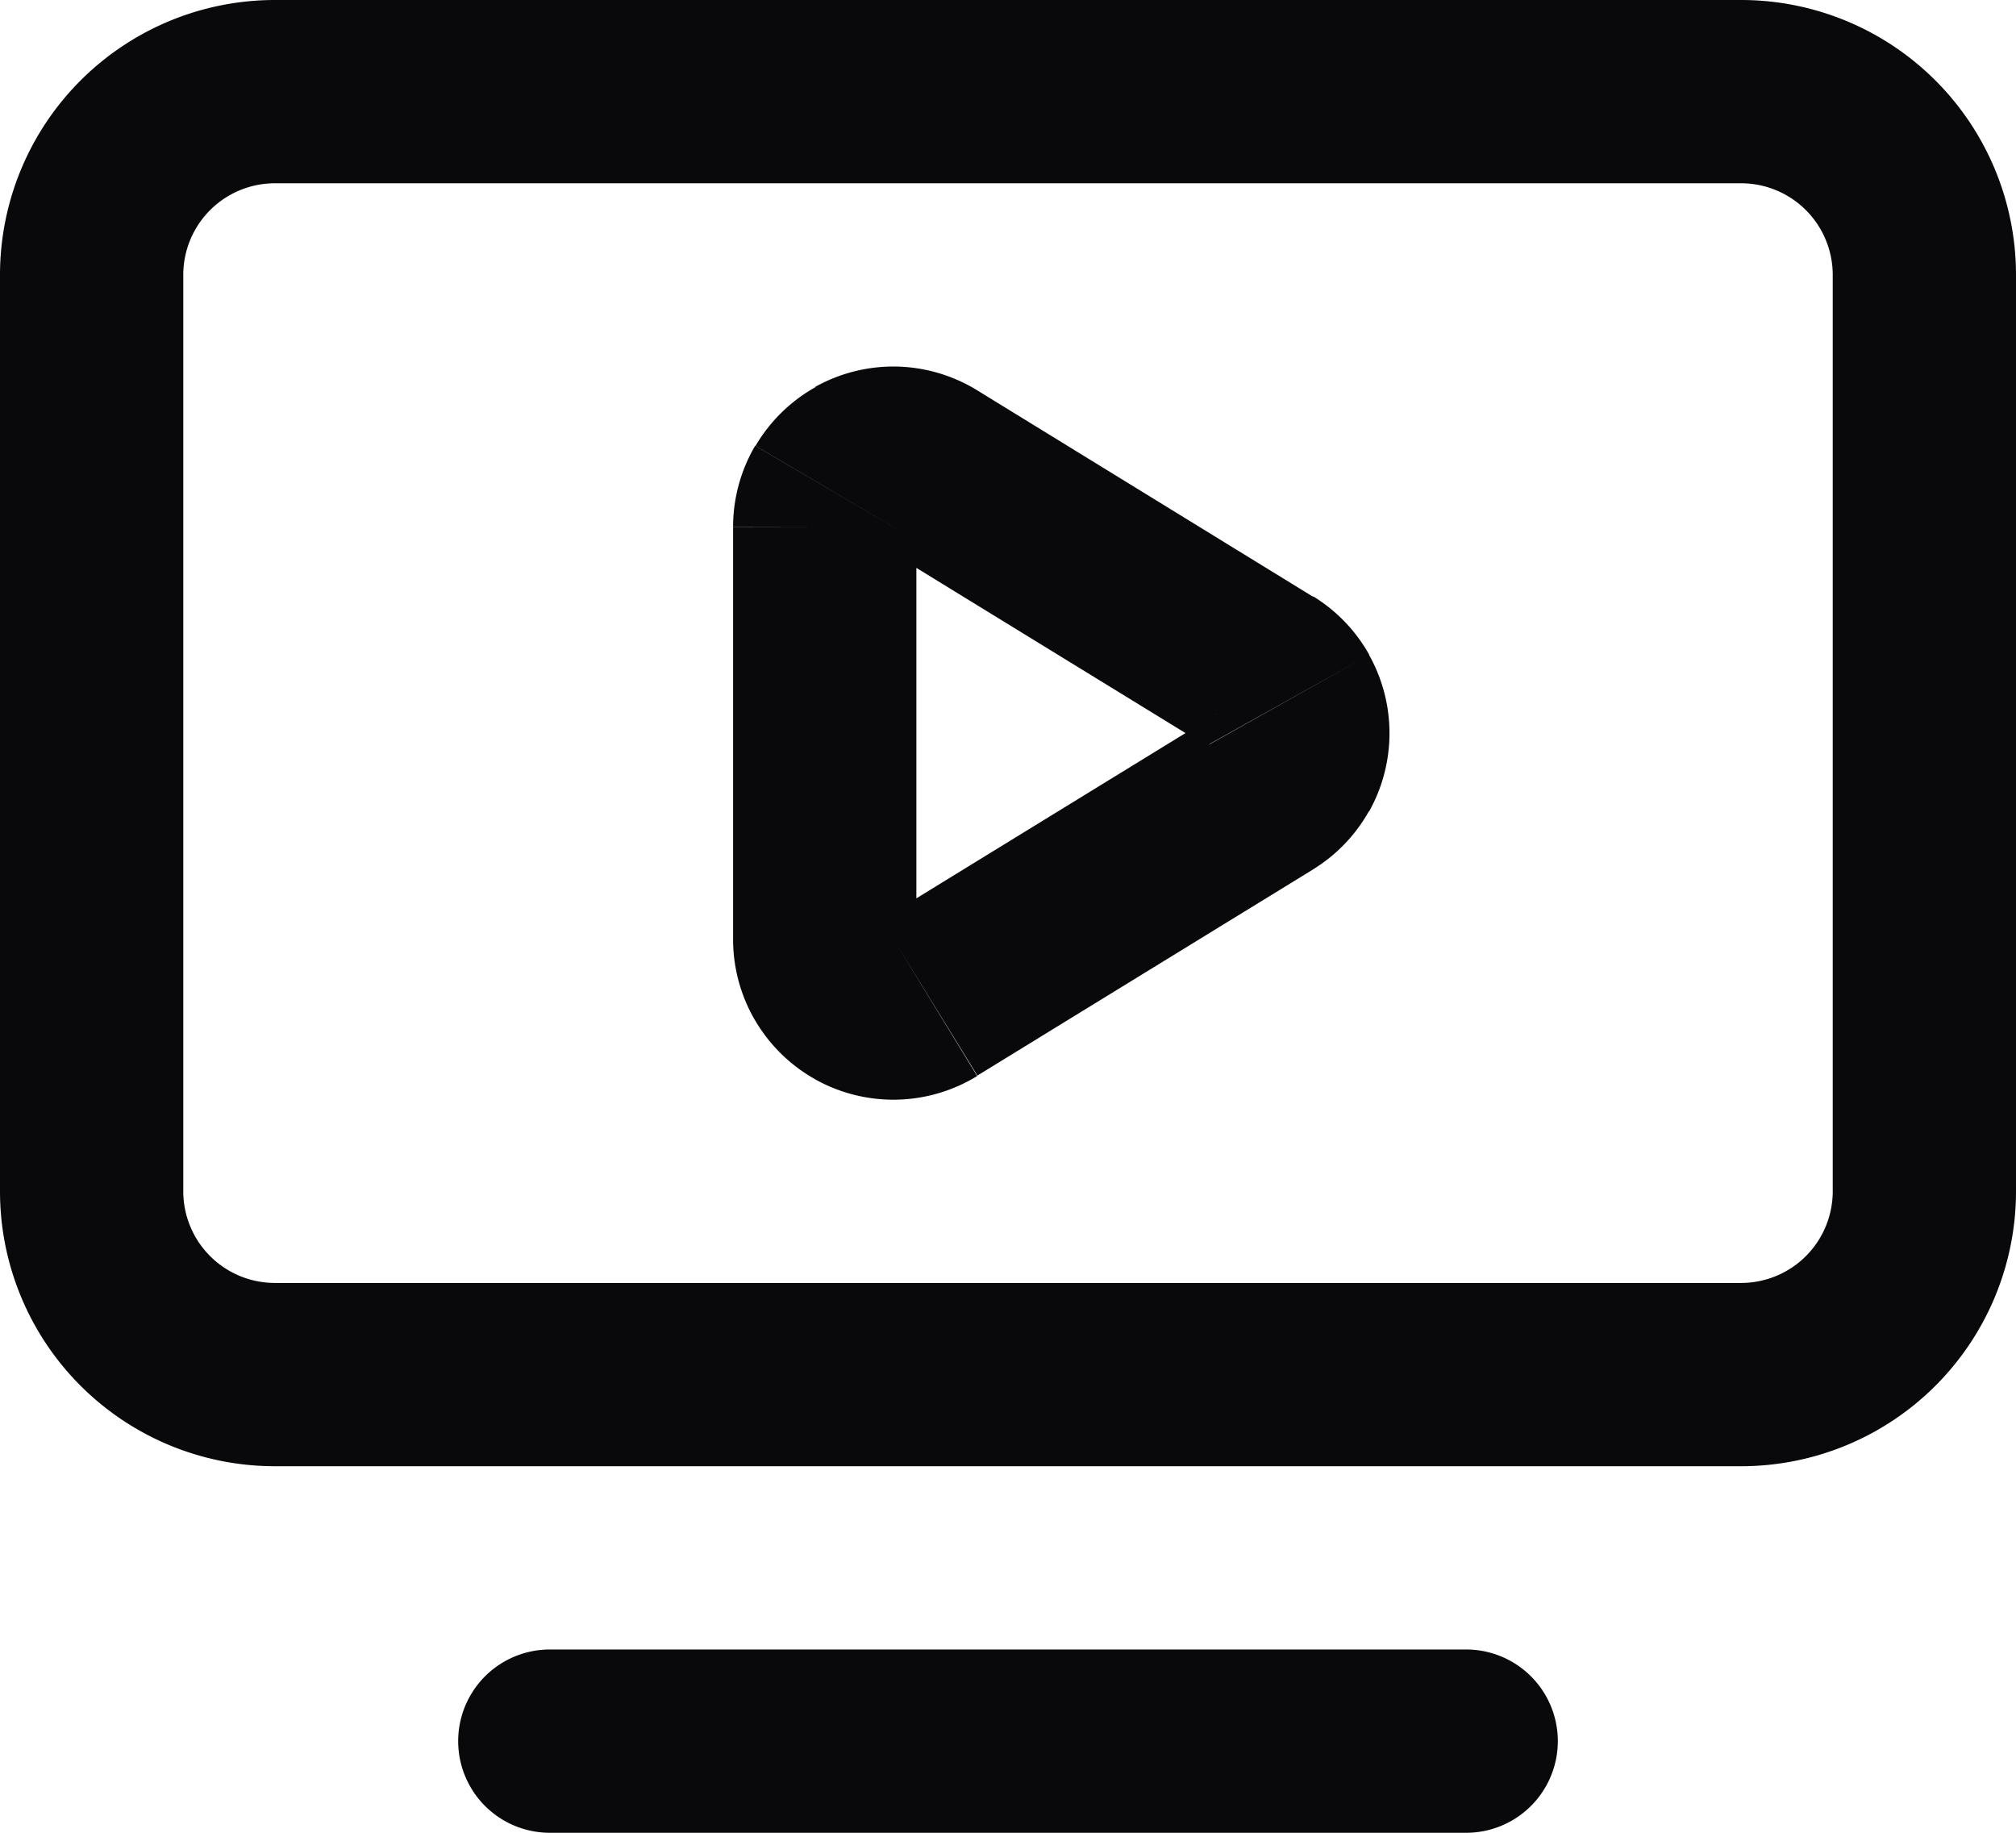 <svg id="tv-minimal-play" xmlns="http://www.w3.org/2000/svg" width="22" height="20" viewBox="0 0 22 20">
  <path id="Vector" d="M9,5.75l-1,0v0Zm1.142-.638.523-.852h0Zm3.664,2.249.524-.852h0ZM14.163,8h0Zm-.357.639.523.852h0Zm-3.664,2.25.523.853h0ZM9,10.249H9ZM6,18a1,1,0,0,0,0,2Zm10,2a1,1,0,0,0,0-2ZM10,5.752a.25.25,0,0,1-.035.126L8.241,4.864A1.75,1.75,0,0,0,8,5.748Zm-.035.126a.25.25,0,0,1-.094.092L8.9,4.224a1.75,1.75,0,0,0-.655.641Zm-.094.092A.25.25,0,0,1,9.745,6l.04-2a1.75,1.75,0,0,0-.889.222ZM9.745,6a.25.25,0,0,1-.126-.037L10.665,4.26A1.75,1.75,0,0,0,9.785,4Zm-.126-.037,3.664,2.249,1.046-1.7L10.665,4.26Zm3.664,2.249a.251.251,0,0,1-.087-.091l1.746-.976a1.749,1.749,0,0,0-.611-.637ZM13.2,8.122A.251.251,0,0,1,13.163,8h2a1.75,1.75,0,0,0-.223-.854ZM13.163,8a.251.251,0,0,1,.032-.122l1.746.976A1.75,1.75,0,0,0,15.163,8Zm.032-.122a.251.251,0,0,1,.087-.091l1.047,1.7a1.75,1.75,0,0,0,.611-.637Zm.088-.091-3.664,2.25,1.047,1.7,3.664-2.25Zm-3.663,2.25A.25.25,0,0,1,9.745,10l.039,2a1.75,1.75,0,0,0,.88-.258ZM9.745,10a.25.25,0,0,1,.127.032l-.978,1.745a1.75,1.75,0,0,0,.89.223Zm.127.032a.25.25,0,0,1,.094.092L8.24,11.134a1.75,1.75,0,0,0,.655.643Zm.094.092A.25.25,0,0,1,10,10.25l-2,0a1.75,1.75,0,0,0,.24.885Zm.034.126V5.75H8v4.5ZM6,20H16V18H6ZM3,2H19V0H3ZM19,2a1,1,0,0,1,1,1h2a3,3,0,0,0-3-3Zm1,1V13h2V3Zm0,10a1,1,0,0,1-1,1v2a3,3,0,0,0,3-3Zm-1,1H3v2H19ZM3,14a1,1,0,0,1-1-1H0a3,3,0,0,0,3,3ZM2,13V3H0V13ZM2,3A1,1,0,0,1,3,2V0A3,3,0,0,0,0,3Z" fill="#09090b"/>
</svg>
